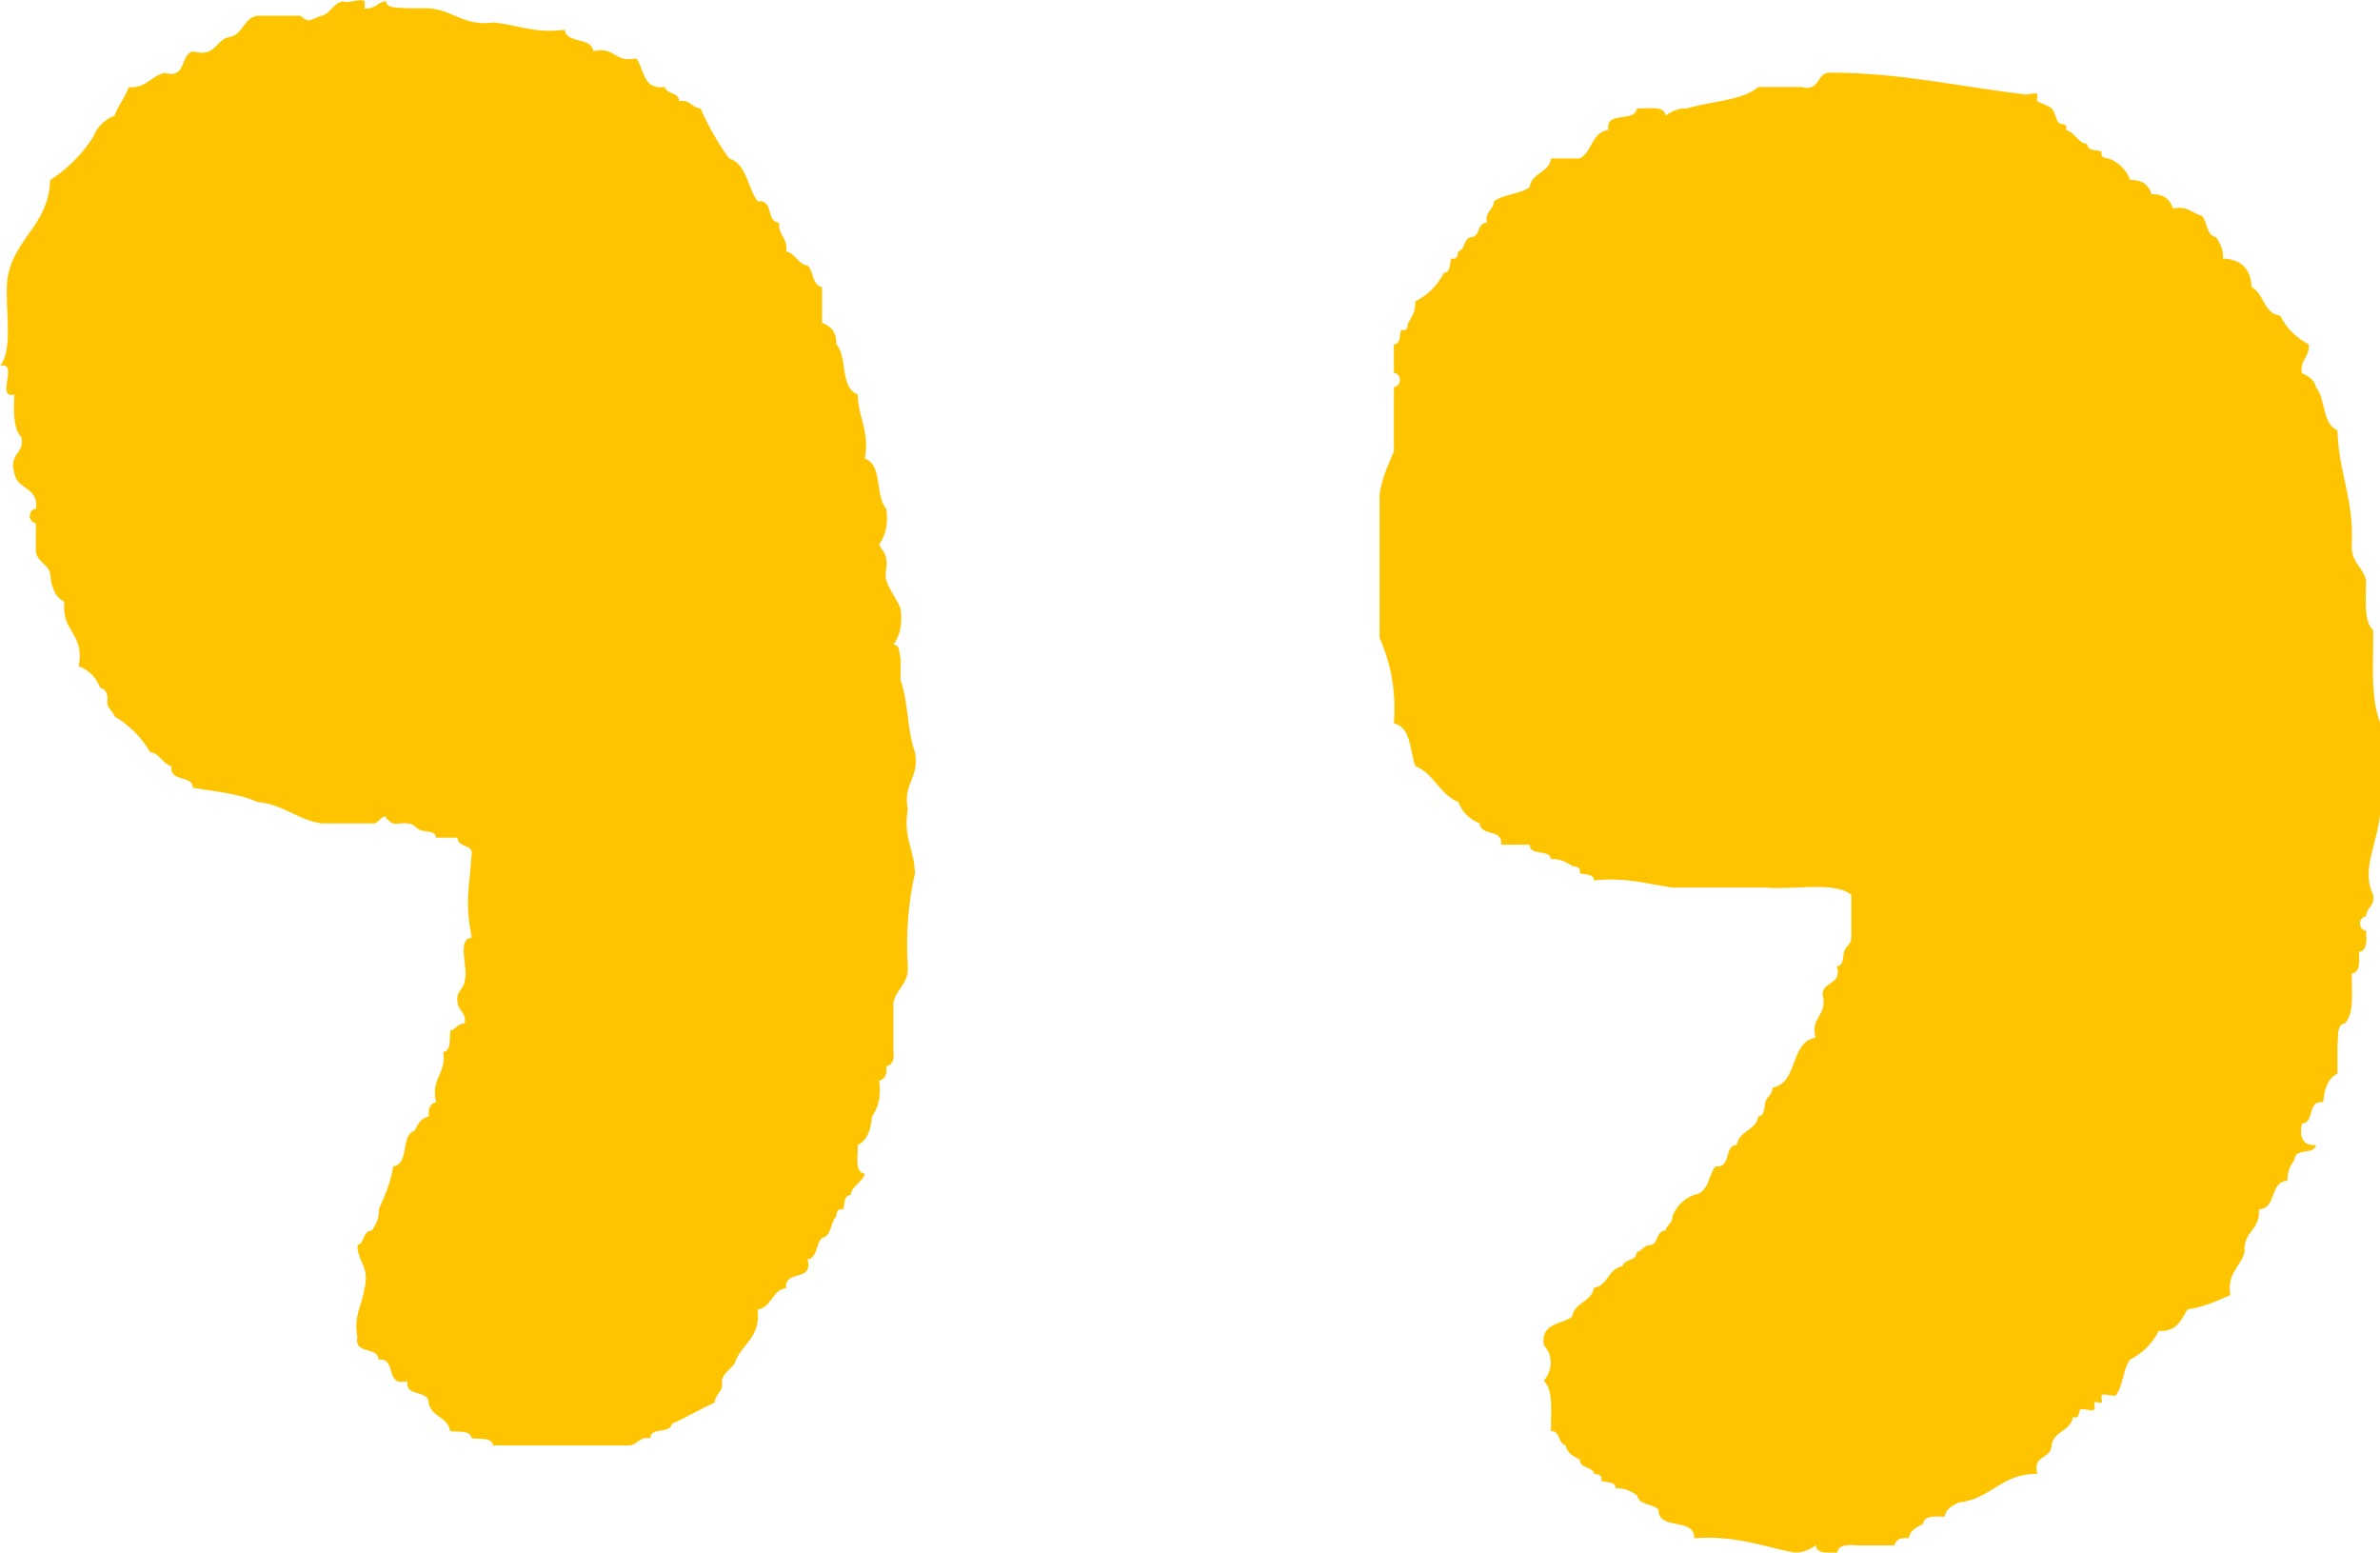 <svg xmlns="http://www.w3.org/2000/svg" viewBox="0 0 543.246 354.33"><path fill="#ffc400" fill-rule="evenodd" d="M354.004 326.522c-.014-4.33.62-9.313-1.633-11.415 1.65-1.865 2.57-5.313 0-8.157-.76-5.115 4.11-4.6 6.53-6.526.48-3.325 4.41-3.2 4.9-6.527 3.33-.48 3.2-4.412 6.53-4.895.4-1.768 3.24-1.107 3.27-3.262 1.32-.31 1.63-1.633 3.26-1.633 1.77-.398 1.11-3.24 3.27-3.262.31-1.323 1.64-1.625 1.63-3.263.91-2.347 2.54-3.98 4.9-4.895 3.35-.455 3.26-4.35 4.89-6.52 3.76.497 1.82-4.716 4.89-4.893.48-3.325 4.42-3.203 4.9-6.528 1.59-.047 1.27-1.996 1.63-3.262.31-1.323 1.64-1.625 1.63-3.264 5.96-1.115 3.84-10.305 9.79-11.42-1.18-4.99 2.82-4.8 1.63-9.79.02-3.243 4.46-2.073 3.27-6.526 1.59-.042 1.27-1.997 1.63-3.263.31-1.31 1.64-1.62 1.64-3.25v-9.79c-3.94-3.12-13.11-1.03-19.58-1.63h-21.21c-5.72-.8-10.62-2.43-17.94-1.63-.04-1.59-1.99-1.26-3.26-1.63.31-1.39-.63-1.54-1.63-1.63-1.31-.85-2.65-1.69-4.89-1.63-.37-2.34-4.87-.57-4.89-3.26h-6.53c.5-3.75-4.71-1.81-4.9-4.89-2.35-.91-3.98-2.55-4.89-4.89-4.29-1.68-5.49-6.47-9.79-8.16-1.27-3.62-.94-8.84-4.89-9.78.59-8.2-1-14.22-3.26-19.58v-32.63c.54-3.8 1.96-6.74 3.26-9.78v-14.7c2.05-.4 1.64-3.24 0-3.26v-6.53c1.58-.04 1.27-1.99 1.63-3.26 1.38.31 1.54-.63 1.63-1.63.86-1.3 1.7-2.65 1.63-4.89 2.88-1.48 5.06-3.65 6.53-6.53 1.58-.04 1.27-2 1.63-3.26 1.39.3 1.54-.64 1.63-1.63 1.77-.41 1.1-3.25 3.26-3.27 1.77-.4 1.1-3.25 3.27-3.26-.46-2.64 1.53-2.81 1.62-4.89 2.15-1.66 6.02-1.6 8.16-3.26.48-3.33 4.41-3.2 4.9-6.53h6.53c2.88-1.48 2.7-6 6.53-6.52-.7-4.51 6.08-1.53 6.53-4.9 2.58.13 6.22-.79 6.53 1.63 1.31-.86 2.65-1.7 4.9-1.63 5.39-1.68 12.46-1.68 16.31-4.9h9.79c4.45 1.19 3.28-3.25 6.53-3.27 16.28.04 29.43 3.2 44.05 4.9.59.42 2.83-.53 3.27 0 .19.24-.25 1.48 0 1.63.828.54 2.52.93 3.26 1.64.91.86.81 2.29 1.63 3.26.43.51 2.27.02 1.63 1.63 2.14.58 2.57 2.87 4.9 3.27.04 1.59 1.99 1.27 3.26 1.64-.3 1.39.63 1.54 1.63 1.63 2.35.91 3.98 2.55 4.898 4.89 2.79-.07 4.22 1.21 4.9 3.26 2.78-.07 4.22 1.22 4.88 3.27 3.41-.7 4.32 1.11 6.525 1.63 1.405 1.31.97 4.47 3.26 4.89.87 1.31 1.71 2.64 1.63 4.89 4.157.2 6.33 2.37 6.53 6.53 2.88 1.48 2.7 6.01 6.526 6.53 1.473 2.88 3.65 5.06 6.525 6.53.21 2.93-1.992 3.45-1.63 6.53 1.45.72 2.92 1.43 3.26 3.26 2.26 2.63 1.38 8.41 4.9 9.79.22 9.57 3.81 15.78 3.27 26.1-.26 4.07 2.56 5.06 3.26 8.16.01 4.34-.62 9.32 1.63 11.42.12 6.96-.76 15.19 1.63 21.21v19.57c-.25 7.54-4.62 13.46-1.63 19.58.46 2.64-1.54 2.81-1.63 4.9-2.05.4-1.64 3.24 0 3.26.14 2.32.27 4.62-1.63 4.89.14 2.32.27 4.63-1.63 4.9-.02 4.34.61 9.32-1.63 11.42-1.91.26-1.37 2.98-1.63 4.9V245c-2.19 1.07-3.03 3.49-3.26 6.525-3.77-.5-1.81 4.72-4.9 4.9-.56 3.27.33 5.1 3.26 4.89-.37 2.343-4.86.56-4.89 3.26-.86 1.304-1.7 2.64-1.63 4.89-4.192.15-2.334 6.36-6.53 6.52.43 4.776-3.69 5.02-3.26 9.79-.935 3.41-4.04 4.66-3.26 9.79-3.044 1.3-5.98 2.725-9.79 3.26-1.42 2.39-2.44 5.17-6.52 4.895-1.48 2.88-3.655 5.055-6.526 6.53-1.67 2.14-1.61 6.01-3.27 8.156-.59.41-2.83-.53-3.264 0-.24.3.28 1.37 0 1.64-.28.27-1.35-.272-1.63 0-.22.217.25 1.477 0 1.636-.79.48-2.4-.37-3.26 0-.25.1-.214 2.52-1.63 1.63-.48 3.324-4.416 3.193-4.9 6.52-.02 3.24-4.45 2.08-3.263 6.524-8.263-.11-10.54 5.77-17.934 6.53-1.457.72-2.92 1.43-3.27 3.26-2.32-.132-4.62-.27-4.89 1.638-1.46.72-2.92 1.43-3.27 3.26-1.9-.26-2.9.36-3.26 1.63h-8.16c-2.31-.13-4.62-.26-4.89 1.64-2.31.13-4.62.26-4.89-1.64-1.31.86-2.65 1.7-4.9 1.636-7.29-1.41-13.44-3.97-22.84-3.27.05-4.943-8.21-1.58-8.16-6.53-1.32-1.4-4.47-.97-4.89-3.26-1.31-.86-2.65-1.7-4.89-1.63-.05-1.585-2-1.27-3.27-1.63.294-1.386-.635-1.54-1.63-1.634-.407-1.77-3.245-1.1-3.265-3.26-1.45-.73-2.92-1.44-3.265-3.27-1.77-.4-1.11-3.24-3.26-3.26M81.6 305.35c-.95-5.297 1.11-7.597 1.63-11.424 1.17-4.986-1.67-5.95-1.64-9.79 1.77-.4 1.11-3.245 3.26-3.265.87-1.31 1.71-2.64 1.63-4.9 1.3-3.04 2.73-5.97 3.26-9.78 3.82-.53 1.59-7.12 4.9-8.16.725-1.45 1.434-2.92 3.265-3.26-.26-1.9.36-2.9 1.635-3.26-1.31-5.66 2.43-6.27 1.63-11.42 1.91-.26 1.38-2.97 1.63-4.89 1.32-.31 1.63-1.64 3.26-1.63.46-2.63-1.54-2.81-1.63-4.89-.46-2.62 1.55-2.8 1.64-4.89.936-2.86-1.98-9.58 1.63-9.78-1.664-8.44-.59-10.6 0-19.58-.404-1.76-3.24-1.1-3.263-3.26H99.5c-.046-1.58-1.994-1.27-3.26-1.63-1.323-.31-1.626-1.64-3.264-1.63-1.04-.19-2.236.26-3.263 0-.646-.16-2.106-1.63-1.63-1.63-1.322 0-1.625 1.89-3.265 1.63H73.41c-5.66-.86-8.69-4.36-14.686-4.89-4.055-1.93-9.604-2.36-14.684-3.26-.18-3.07-5.39-1.12-4.895-4.89-2.14-.57-2.56-2.87-4.89-3.26-2.02-3.41-4.74-6.13-8.154-8.15-.31-1.33-1.63-1.64-1.63-3.27.27-1.9-.35-2.9-1.63-3.26-.91-2.36-2.54-3.99-4.89-4.9 1.51-7.49-4.07-7.88-3.25-14.68-2.19-1.07-3.04-3.49-3.26-6.53-.57-2.14-2.87-2.56-3.26-4.89v-6.53c-2.05-.4-1.64-3.24 0-3.26.77-5.12-4.39-4.31-4.89-8.15-1.35-4.61 2.3-4.22 1.63-8.16-1.88-1.93-1.85-5.77-1.63-9.79-4.43 1.16 1.16-7.69-3.26-6.53 3.12-3.94 1.02-13.11 1.63-19.58 1.29-9.57 9.44-12.3 9.79-22.83 3.96-2.57 7.22-5.83 9.79-9.79.91-2.34 2.54-3.97 4.89-4.89.85-2.41 2.42-4.11 3.26-6.52 4.06.26 5.06-2.56 8.16-3.26 5.24 1.43 3.39-4.23 6.53-4.9 5.2 1.41 5.04-2.57 8.16-3.26 3.32-.47 3.2-4.41 6.53-4.88h9.79c2.14 1.956 2.56.63 4.89 0C75.58 2.99 76 .69 78.33.3c.98.65 4.09-.82 4.9 0 .09.09-.08 1.624 0 1.63C85.87 2.07 86 .552 88.1.26c.264 1.906 2.976 1.37 4.896 1.63h4.896c5.57.41 7.84 4.124 14.69 3.256 5.52.46 9.37 2.6 16.31 1.63.456 3.36 6.08 1.54 6.527 4.897 4.99-1.184 4.8 2.816 9.79 1.63 1.93 2.426 1.41 7.29 6.53 6.53.4 1.775 3.24 1.107 3.26 3.26 2.63-.46 2.81 1.544 4.89 1.634 1.83 4.15 4.01 7.957 6.53 11.42 4.12 1.308 4.16 6.71 6.52 9.79 3.76-.503 1.81 4.708 4.9 4.895-.21 2.93 2 3.44 1.63 6.53 2.15.57 2.57 2.87 4.9 3.255 1.4 1.32.97 4.474 3.26 4.894v8.16c2.01.72 3.35 2.09 3.26 4.9 2.62 2.82.79 10.08 4.89 11.42.07 5.37 2.75 8.12 1.63 14.68 4.1 1.33 2.28 8.6 4.89 11.42.52 3.79-.26 6.26-1.63 8.16.58 1.26 1.29 1.7 1.63 3.26.33 1.53-.45 3.4 0 4.9.71 2.36 2.71 4.71 3.26 6.53.53 3.79-.26 6.27-1.63 8.16 1.59.04 1.27 2 1.63 3.27v4.9c1.79 4.74 1.48 11.57 3.27 16.31 1.15 6.05-2.79 7.01-1.63 13.06-1.12 6.56 1.56 9.31 1.63 14.68-1.38 6.24-2.14 13.09-1.63 21.2.25 4.06-2.56 5.06-3.27 8.16v11.42c.27 1.9-.36 2.91-1.63 3.26.27 1.9-.36 2.91-1.63 3.27.52 3.79-.27 6.26-1.64 8.16-.22 3.04-1.08 5.45-3.27 6.53.14 2.58-.79 6.22 1.63 6.53-.58 2.14-2.87 2.56-3.27 4.89-1.58.05-1.26 2-1.63 3.26-1.38-.29-1.53.64-1.63 1.63-1.4 1.32-.97 4.48-3.26 4.9-1.4 1.31-.97 4.47-3.27 4.89 1.44 5.25-5.38 2.24-4.89 6.53-3.33.48-3.2 4.41-6.52 4.9.72 6.16-3.22 7.66-4.89 11.42-.58 2.14-2.87 2.56-3.26 4.9.45 2.63-1.55 2.81-1.63 4.9-3.34 1.56-6.46 3.33-9.79 4.89-.38 2.36-4.87.57-4.9 3.27-2.64-.46-2.81 1.54-4.9 1.63h-31c-.27-1.91-2.98-1.37-4.9-1.63-.26-1.91-2.98-1.37-4.9-1.63-.49-3.33-4.42-3.2-4.9-6.52-.18-3.09-5.4-1.14-4.9-4.9-5.24 1.43-2.24-5.38-6.53-4.89-.18-3.08-5.39-1.13-4.9-4.89" class="quotes"/></svg>